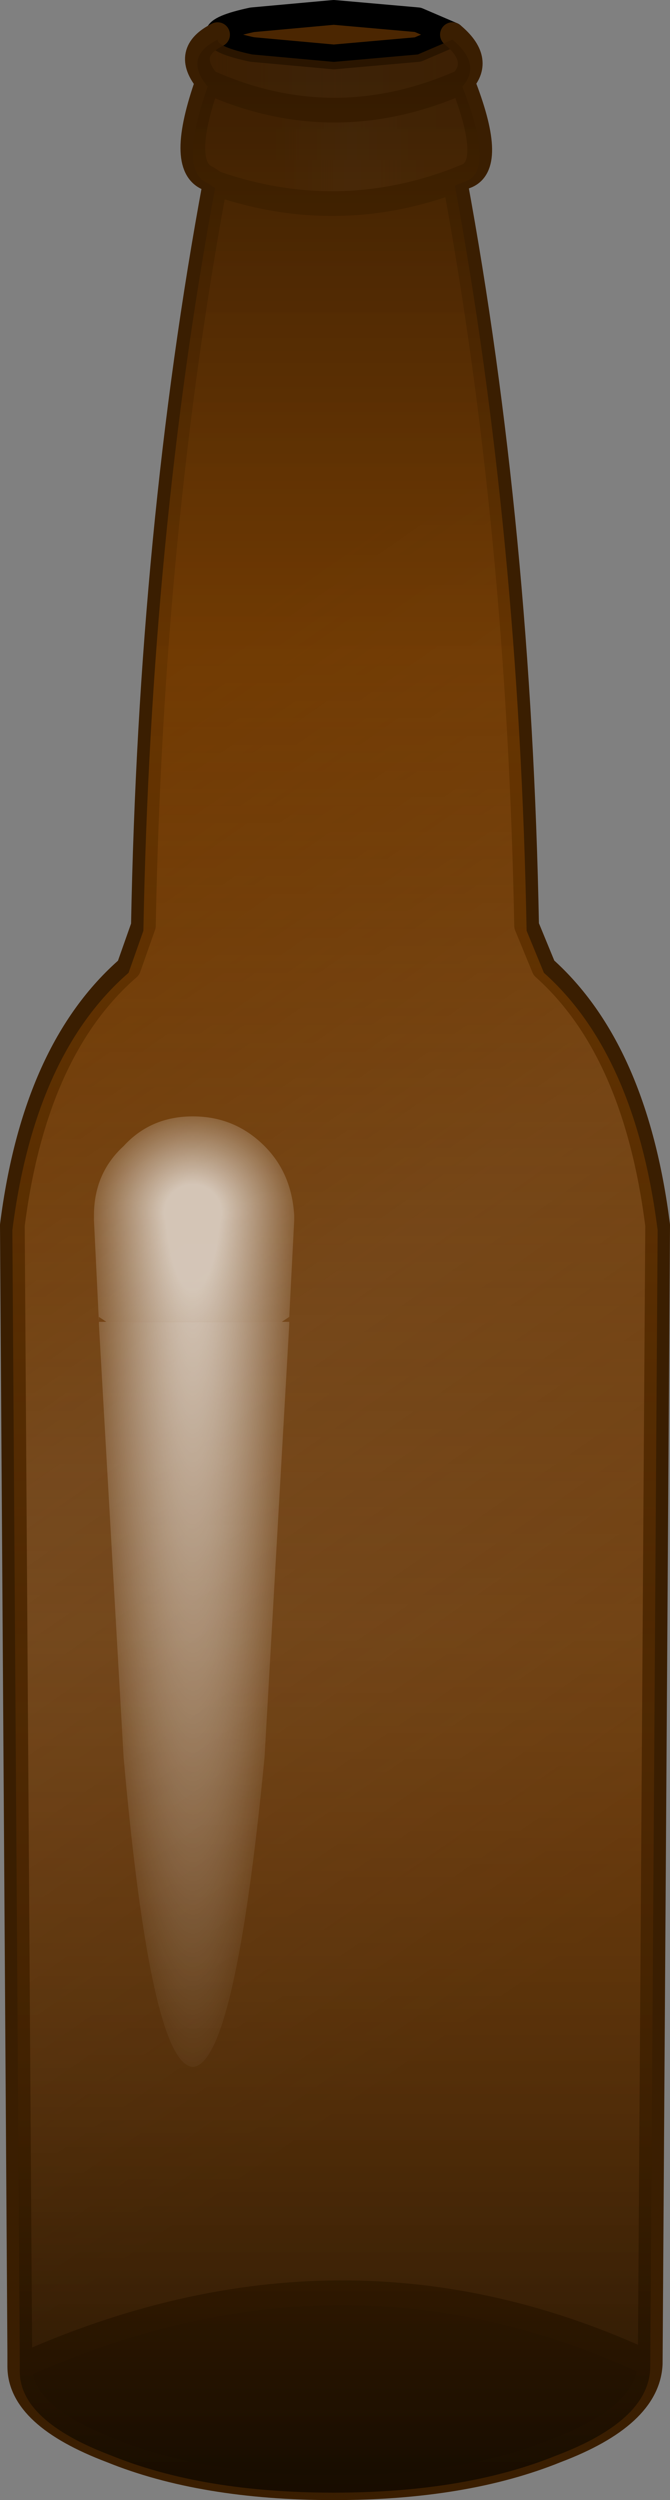 <?xml version="1.0" encoding="UTF-8" standalone="no"?>
<svg xmlns:xlink="http://www.w3.org/1999/xlink" height="50.5px" width="13.55px" xmlns="http://www.w3.org/2000/svg">
  <rect width="100%" height="100%" fill="#808080" stroke="none"/>
  <g transform="matrix(1.0, 0.0, 0.0, 1.0, 6.75, 25.3)">
    <use height="50.5" transform="matrix(1.0, 0.0, 0.0, 1.0, -6.75, -25.3)" width="13.55" xlink:href="#shape0"/>
  </g>
  <defs>
    <g id="shape0" transform="matrix(1.0, 0.0, 0.0, 1.0, 6.75, 25.3)">
      <path d="M-2.35 -24.6 Q-2.35 -24.75 -1.65 -24.9 L0.0 -25.05 1.7 -24.9 2.4 -24.6 1.7 -24.3 0.0 -24.15 -1.65 -24.3 Q-2.35 -24.45 -2.35 -24.6" fill="#4b2601" fill-rule="evenodd" stroke="none"/>
      <path d="M2.4 -24.6 Q3.0 -24.1 2.6 -23.65 0.0 -22.5 -2.55 -23.65 -3.05 -24.25 -2.35 -24.6 -2.35 -24.45 -1.65 -24.3 L0.0 -24.15 1.7 -24.3 2.4 -24.6" fill="url(#gradient0)" fill-rule="evenodd" stroke="none"/>
      <path d="M2.45 -21.65 Q3.75 -14.6 3.9 -6.6 L4.25 -5.75 Q6.1 -4.1 6.55 -0.55 L6.4 22.45 Q0.2 19.55 -6.35 22.5 L-6.35 22.45 -6.35 22.25 -6.5 -0.55 Q-6.05 -4.1 -4.15 -5.75 L-3.85 -6.6 Q-3.7 -14.6 -2.4 -21.6 0.05 -20.75 2.45 -21.65" fill="url(#gradient1)" fill-rule="evenodd" stroke="none"/>
      <path d="M2.6 -23.65 Q3.25 -22.0 2.7 -21.75 L2.45 -21.65 Q0.05 -20.75 -2.4 -21.6 L-2.55 -21.7 Q-3.15 -21.95 -2.55 -23.65 0.0 -22.5 2.6 -23.65" fill="url(#gradient2)" fill-rule="evenodd" stroke="none"/>
      <path d="M6.4 22.45 Q6.35 23.5 4.5 24.2 2.65 24.95 0.0 24.95 -2.65 24.95 -4.5 24.2 -6.35 23.5 -6.35 22.5 0.2 19.55 6.4 22.45" fill="#331a00" fill-rule="evenodd" stroke="none"/>
      <path d="M-2.35 -24.6 Q-2.35 -24.75 -1.65 -24.9 L0.0 -25.05 1.7 -24.9 2.4 -24.6 M-2.35 -24.6 Q-2.35 -24.45 -1.65 -24.3 L0.0 -24.15 1.7 -24.3 2.4 -24.6" fill="none" stroke="#000000" stroke-linecap="round" stroke-linejoin="round" stroke-width="0.5"/>
      <path d="M2.4 -24.6 Q3.0 -24.1 2.6 -23.65 3.25 -22.0 2.7 -21.75 L2.45 -21.65 Q3.75 -14.6 3.9 -6.6 L4.25 -5.75 Q6.1 -4.1 6.55 -0.55 L6.4 22.45 Q6.35 23.5 4.5 24.2 2.65 24.95 0.0 24.95 -2.65 24.95 -4.5 24.2 -6.35 23.5 -6.35 22.5 L-6.35 22.45 -6.35 22.25 -6.5 -0.55 Q-6.05 -4.1 -4.15 -5.75 L-3.85 -6.6 Q-3.7 -14.6 -2.4 -21.6 L-2.55 -21.7 Q-3.15 -21.95 -2.55 -23.65 -3.05 -24.25 -2.35 -24.6 M-2.55 -23.65 Q0.0 -22.5 2.6 -23.65 M-6.35 22.5 Q0.2 19.55 6.4 22.45 M2.45 -21.65 Q0.05 -20.75 -2.4 -21.6" fill="none" stroke="#3a1e01" stroke-linecap="round" stroke-linejoin="round" stroke-width="0.5"/>
      <path d="M2.45 -21.55 Q3.75 -14.5 3.9 -6.5 L4.25 -5.65 Q6.1 -4.0 6.55 -0.45 L6.4 22.55 Q6.35 23.6 4.5 24.3 2.65 25.05 0.0 25.05 -2.65 25.05 -4.5 24.3 -6.35 23.6 -6.35 22.6 L-6.35 22.55 -6.35 22.35 -6.5 -0.45 Q-6.05 -4.0 -4.15 -5.65 L-3.85 -6.5 Q-3.7 -14.5 -2.4 -21.5 L-2.55 -21.6 Q-3.15 -21.85 -2.55 -23.55 -3.05 -24.15 -2.35 -24.5 -2.35 -24.35 -1.65 -24.2 L0.0 -24.05 1.7 -24.2 2.4 -24.5 Q3.0 -24.0 2.6 -23.55 3.25 -21.9 2.7 -21.65 L2.45 -21.55" fill="url(#gradient3)" fill-rule="evenodd" stroke="none"/>
      <path d="M-4.85 -0.65 L-4.85 -0.75 Q-4.85 -1.6 -4.25 -2.15 -3.7 -2.75 -2.85 -2.75 -2.0 -2.75 -1.4 -2.15 -0.85 -1.6 -0.8 -0.75 L-0.8 -0.65 -4.85 -0.65" fill="url(#gradient4)" fill-rule="evenodd" stroke="none"/>
      <path d="M-0.8 -0.65 L-0.9 1.3 -1.05 1.4 -4.6 1.4 -4.75 1.3 -4.75 1.4 -4.85 -0.65 -0.8 -0.65" fill="url(#gradient5)" fill-rule="evenodd" stroke="none"/>
      <path d="M-1.05 1.4 L-0.9 1.4 -0.9 1.45 -1.4 10.2 Q-2.0 16.4 -2.85 16.45 -3.7 16.4 -4.25 10.2 L-4.75 1.45 -4.75 1.4 -4.6 1.4 -1.05 1.4" fill="url(#gradient6)" fill-rule="evenodd" stroke="none"/>
    </g>
    <linearGradient gradientTransform="matrix(0.003, 0.0, 0.0, 9.0E-4, 0.0, -23.85)" gradientUnits="userSpaceOnUse" id="gradient0" spreadMethod="pad" x1="-819.2" x2="819.2">
      <stop offset="0.0" stop-color="#663300" stop-opacity="0.929"/>
      <stop offset="0.467" stop-color="#663300" stop-opacity="0.671"/>
      <stop offset="1.0" stop-color="#663300" stop-opacity="0.843"/>
    </linearGradient>
    <linearGradient gradientTransform="matrix(0.009, 0.013, -0.023, 0.016, 0.1, 1.7)" gradientUnits="userSpaceOnUse" id="gradient1" spreadMethod="pad" x1="-819.2" x2="819.2">
      <stop offset="0.0" stop-color="#663300" stop-opacity="0.929"/>
      <stop offset="0.467" stop-color="#6a3604" stop-opacity="0.671"/>
      <stop offset="1.0" stop-color="#663300" stop-opacity="0.843"/>
    </linearGradient>
    <linearGradient gradientTransform="matrix(0.002, 0.0, 0.0, 0.002, 0.45, -22.35)" gradientUnits="userSpaceOnUse" id="gradient2" spreadMethod="pad" x1="-819.2" x2="819.2">
      <stop offset="0.0" stop-color="#663300" stop-opacity="0.929"/>
      <stop offset="0.467" stop-color="#663300" stop-opacity="0.671"/>
      <stop offset="1.0" stop-color="#663300" stop-opacity="0.843"/>
    </linearGradient>
    <linearGradient gradientTransform="matrix(0.0, -0.03, 0.008, 0.0, 0.0, 0.3)" gradientUnits="userSpaceOnUse" id="gradient3" spreadMethod="pad" x1="-819.2" x2="819.2">
      <stop offset="0.0" stop-color="#110900" stop-opacity="0.831"/>
      <stop offset="0.353" stop-color="#7d4002" stop-opacity="0.318"/>
      <stop offset="0.749" stop-color="#753c02" stop-opacity="0.749"/>
      <stop offset="0.988" stop-color="#331a00" stop-opacity="0.824"/>
    </linearGradient>
    <radialGradient cx="0" cy="0" gradientTransform="matrix(0.003, 0.0, 0.0, 0.003, -2.85, -0.8)" gradientUnits="userSpaceOnUse" id="gradient4" r="819.2" spreadMethod="pad">
      <stop offset="0.235" stop-color="#ffffff" stop-opacity="0.69"/>
      <stop offset="1.0" stop-color="#ffffff" stop-opacity="0.0"/>
    </radialGradient>
    <radialGradient cx="0" cy="0" gradientTransform="matrix(0.003, 0.0, 0.0, 0.011, -2.85, -1.35)" gradientUnits="userSpaceOnUse" id="gradient5" r="819.2" spreadMethod="pad">
      <stop offset="0.235" stop-color="#ffffff" stop-opacity="0.69"/>
      <stop offset="1.0" stop-color="#ffffff" stop-opacity="0.0"/>
    </radialGradient>
    <radialGradient cx="0" cy="0" gradientTransform="matrix(0.003, 0.0, 0.0, 0.027, -2.85, -4.85)" gradientUnits="userSpaceOnUse" id="gradient6" r="819.2" spreadMethod="pad">
      <stop offset="0.235" stop-color="#ffffff" stop-opacity="0.69"/>
      <stop offset="1.0" stop-color="#ffffff" stop-opacity="0.0"/>
    </radialGradient>
  </defs>
</svg>
